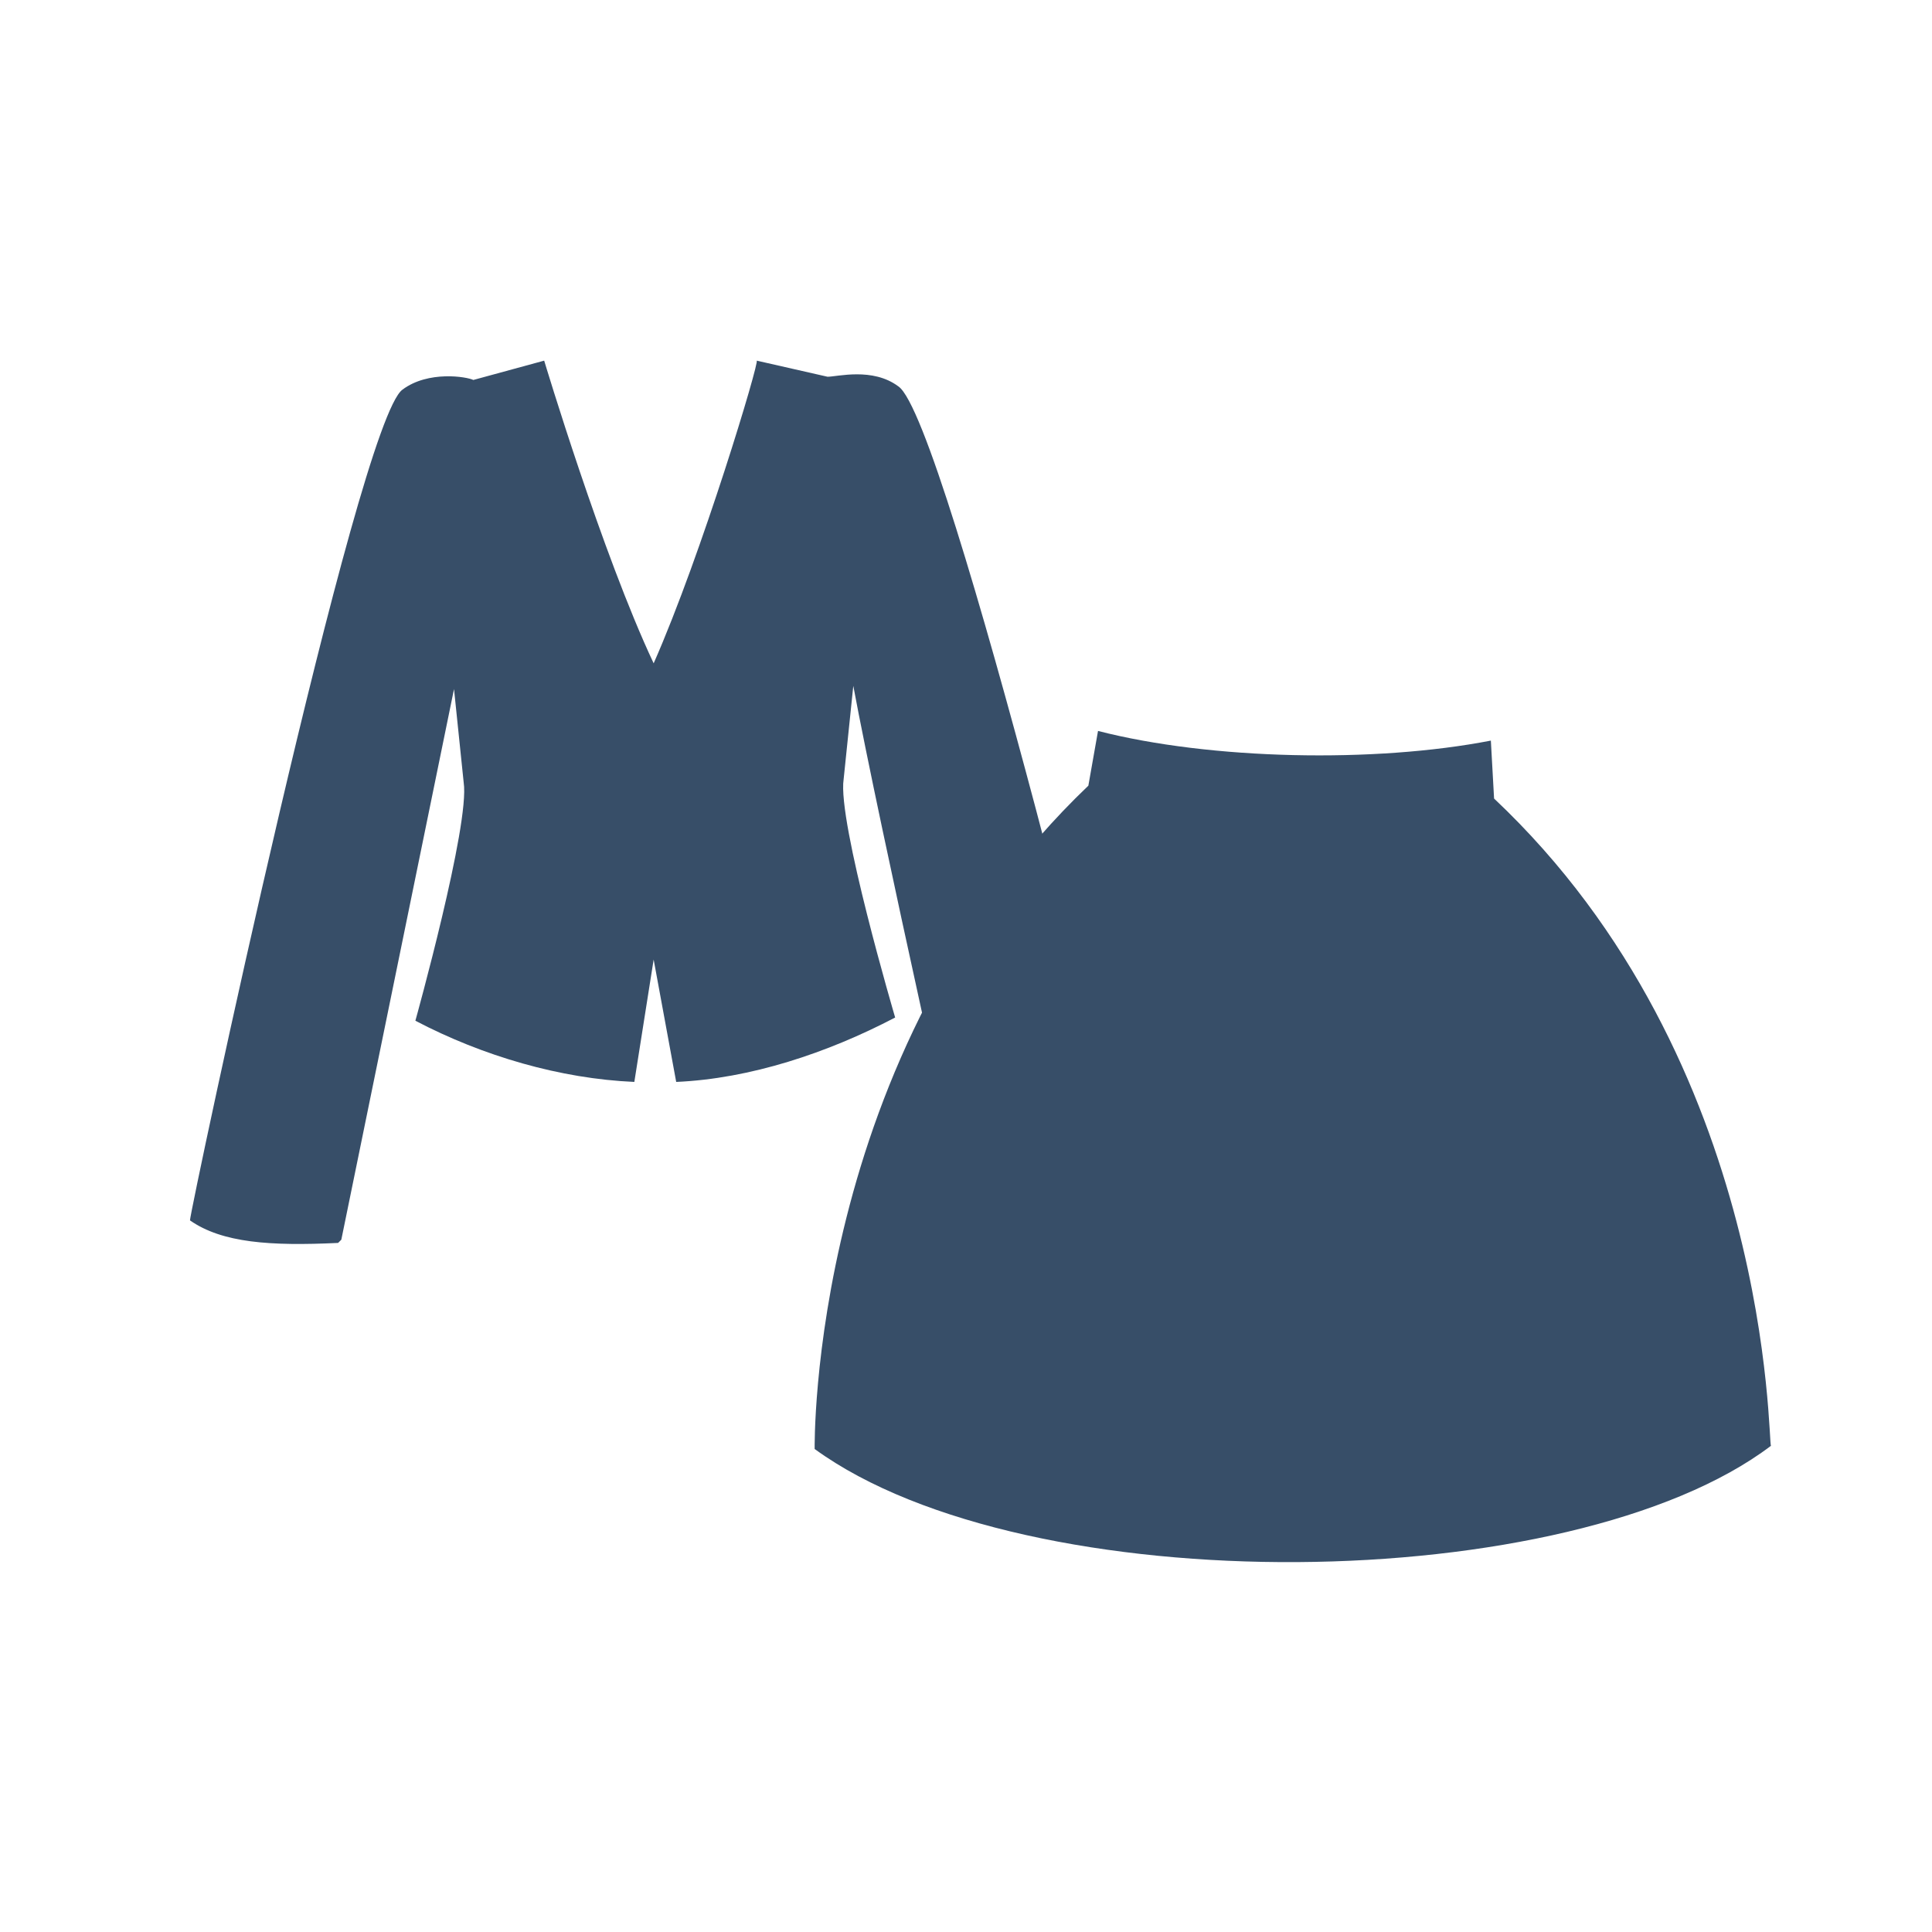 <svg version="1" id="Calque_3" xmlns="http://www.w3.org/2000/svg" viewBox="0 0 600 600">
  <style>
    .st0{fill:#374e68}
  </style>
  <path class="st0" d="M279 120c-8-6-19-3-22-3l-22-5c1 0-17 60-32 94-16-34-34-94-34-94l-22 6c-2-1-14-3-22 3-14 10-66 255-66 258 10 7 25 8 46 7l1-1 35-171 3 29c2 13-15 74-15 74 21 11 45 18 68 19l6-38 7 38c23-1 47-9 68-20 0 0-18-61-16-74l3-29c8 43 36 168 37 171l1 1c21 1 40-1 50-9 0-2-59-246-74-256z"/>
  <path class="st0" d="M464 248l-1-18c-36 7-87 6-122-3l-3 17c-87 83-85 206-85 206 66 48 235 46 297-1-1 0 1-119-86-201z"/>
</svg>
